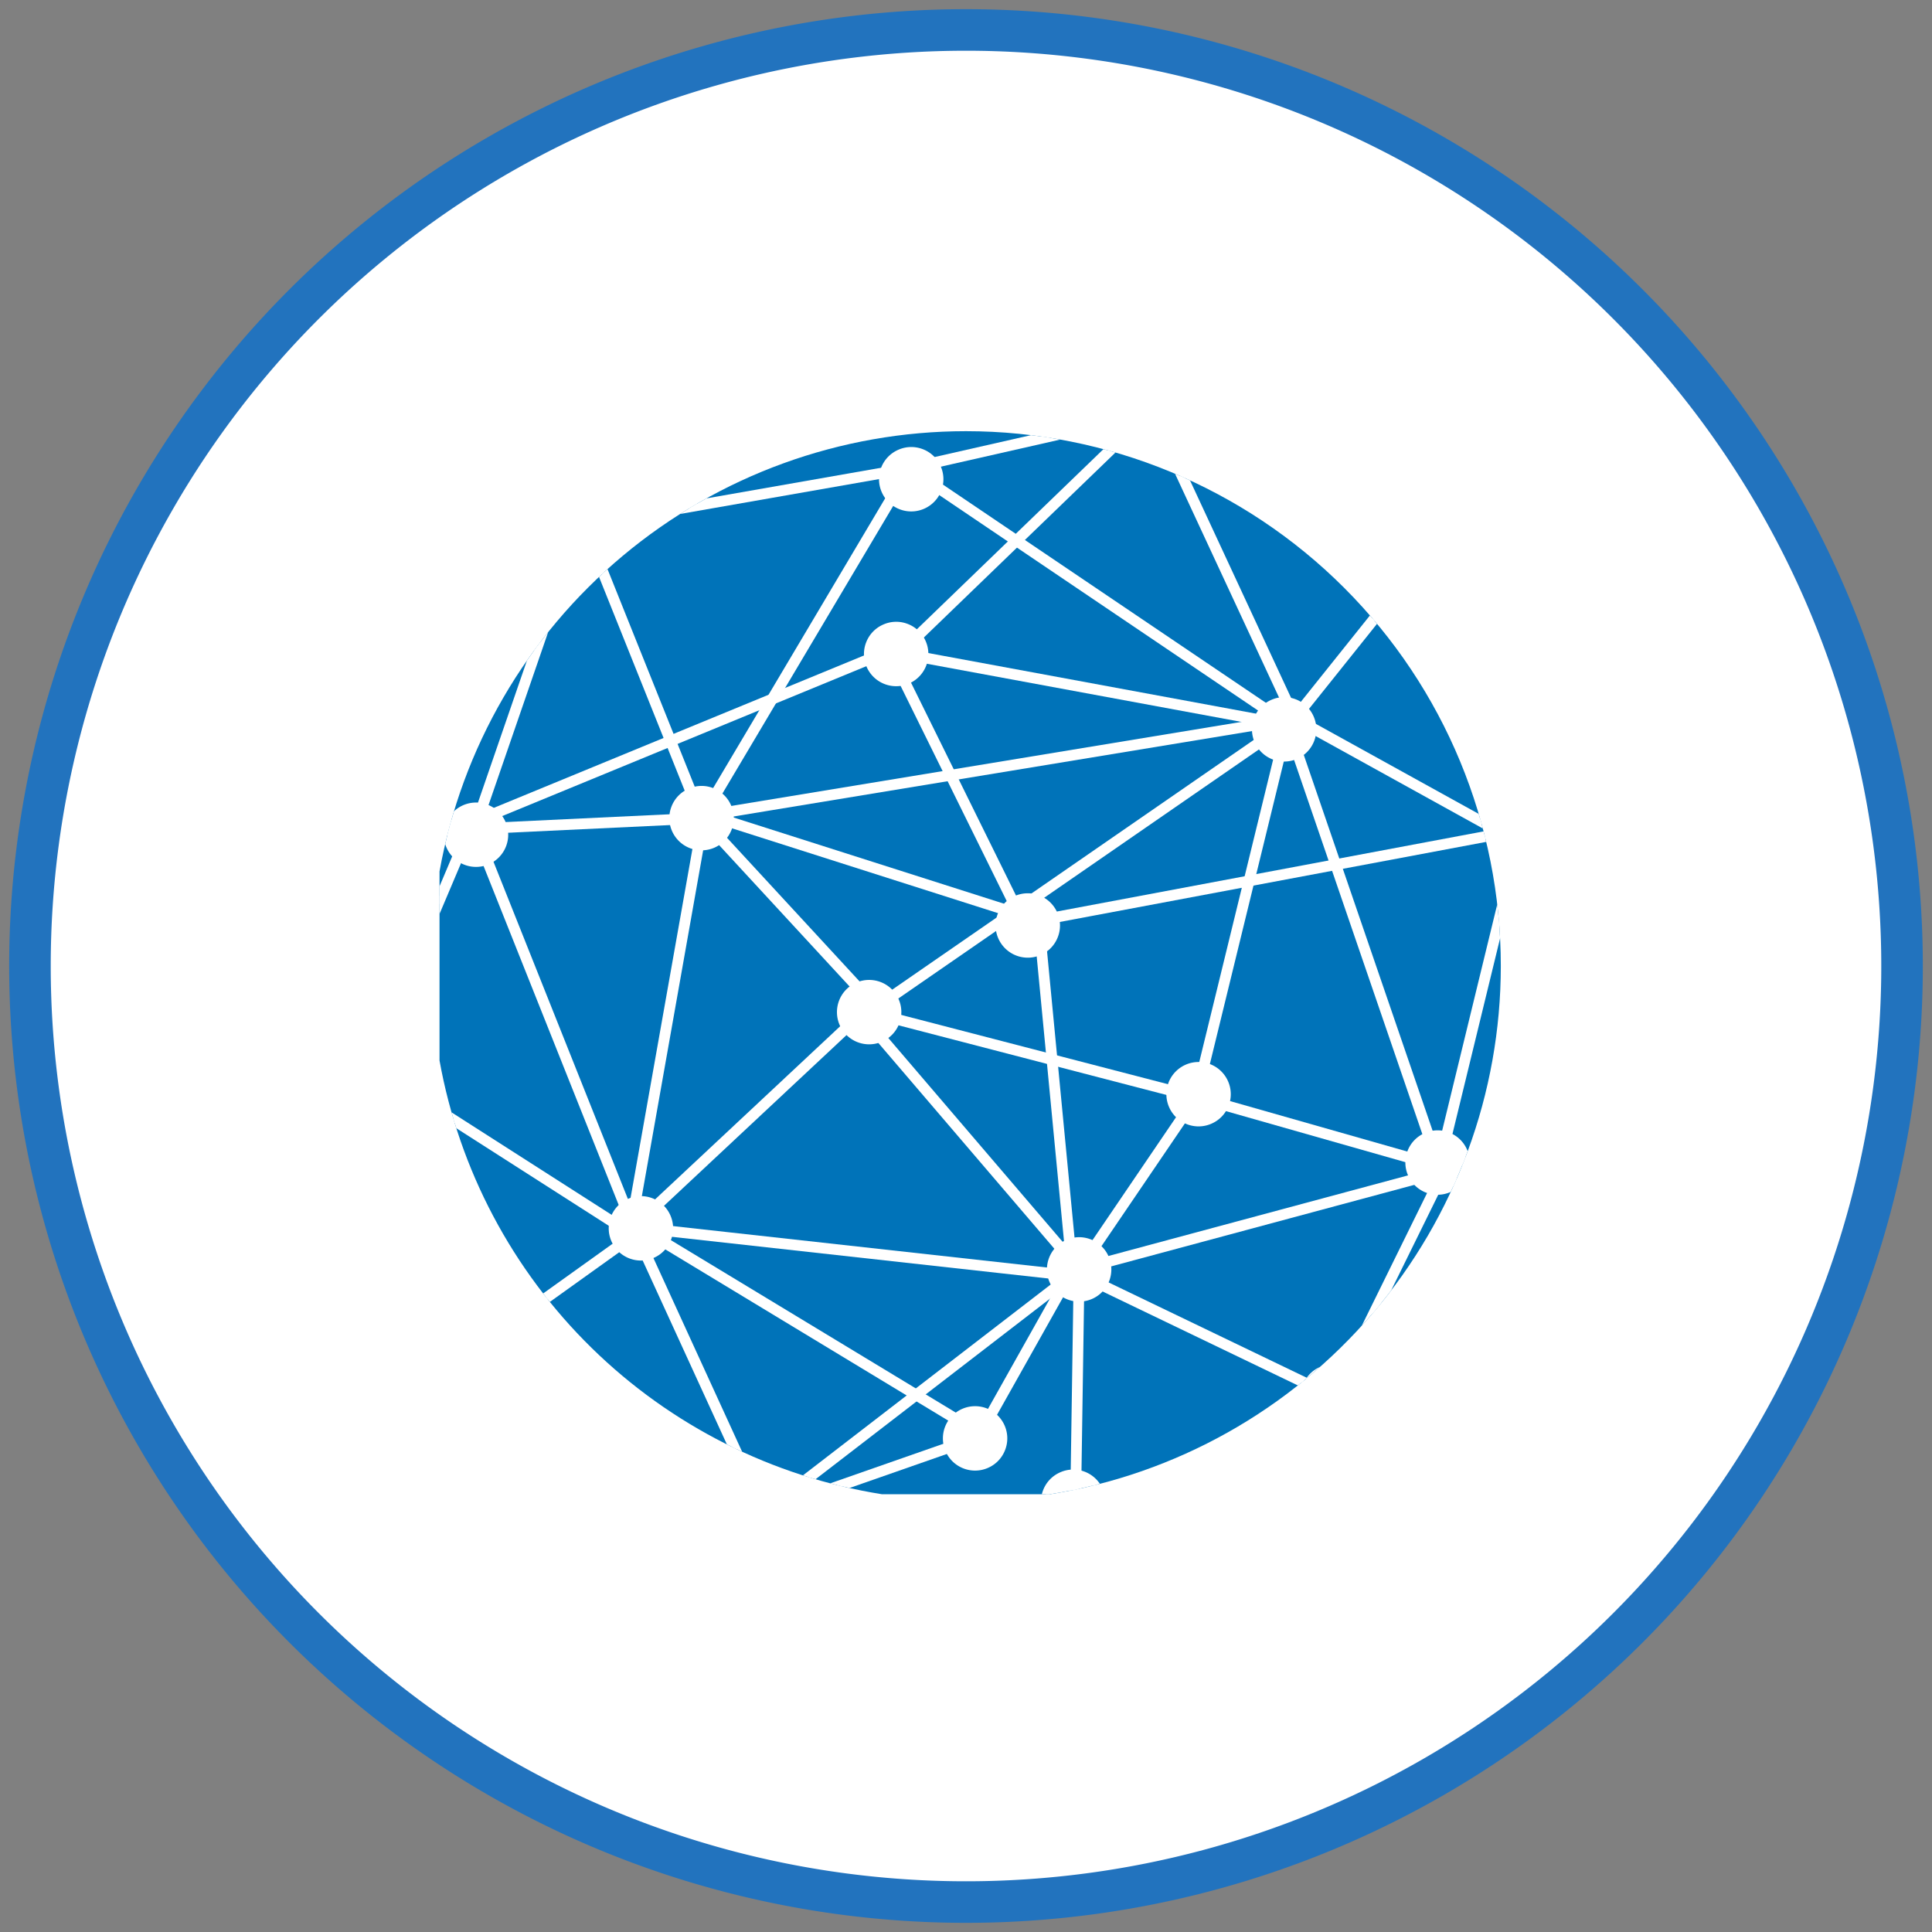 <svg xmlns="http://www.w3.org/2000/svg" xmlns:xlink="http://www.w3.org/1999/xlink" viewBox="1112.5 6869.5 186 186">
  <rect x="1112.5" y="6869.5" width="186" height="186" fill="#808080" stroke="none"/>
  <defs>
    <style>
      .cls-1, .cls-4 {
        fill: none;
      }

      .cls-2 {
        clip-path: url(#clip-path);
      }

      .cls-3 {
        fill: #fff;
      }

      .cls-4 {
        stroke: #2273be;
        stroke-width: 4px;
      }

      .cls-5 {
        clip-path: url(#clip-path-2);
      }

      .cls-6 {
        fill: #0073b9;
      }

      .cls-7 {
        fill: #353535;
      }
    </style>
    <clipPath id="clip-path">
      <path id="Path_1011" data-name="Path 1011" class="cls-1" d="M0,57H186V-129H0Z" transform="translate(0 129)"/>
    </clipPath>
    <clipPath id="clip-path-2">
      <path id="Path_1159" data-name="Path 1159" class="cls-1" d="M29.347-57.824v18.2A51.529,51.529,0,0,0,71.927,2.132H88.14a51.5,51.5,0,0,0,43.381-50.853h0A51.489,51.489,0,0,0,80.033-100.21h0A51.5,51.5,0,0,0,29.347-57.824" transform="translate(-29.347 100.21)"/>
    </clipPath>
  </defs>
  <g id="Group_1253" data-name="Group 1253" transform="translate(1112.5 6869.5)">
    <g id="Group_1104" data-name="Group 1104" class="cls-2">
      <g id="Group_1102" data-name="Group 1102" transform="translate(2.884 2.884)">
        <path id="Path_1009" data-name="Path 1009" class="cls-3" d="M27.616,55.233a90.116,90.116,0,0,0,90.116-90.116A90.116,90.116,0,0,0,27.616-125,90.116,90.116,0,0,0-62.5-34.884,90.116,90.116,0,0,0,27.616,55.233" transform="translate(62.5 125)"/>
      </g>
      <g id="Group_1103" data-name="Group 1103" transform="translate(2.884 2.884)">
        <path id="Path_1010" data-name="Path 1010" class="cls-4" d="M27.616,55.233a90.116,90.116,0,0,0,90.116-90.116A90.116,90.116,0,0,0,27.616-125,90.116,90.116,0,0,0-62.5-34.884,90.116,90.116,0,0,0,27.616,55.233Z" transform="translate(62.5 125)"/>
      </g>
    </g>
    <g id="Group_1252" data-name="Group 1252" class="cls-5" transform="translate(42.314 41.511)">
      <g id="Group_1105" data-name="Group 1105" transform="translate(-6.627 -2.755)">
        <path id="Path_1012" data-name="Path 1012" class="cls-6" d="M0,19.553l5.081-29.6,15.07-22.96h2.055L47.393-44.251l2.434.4L75.3-42.689l1.662.327L99.155-26.878,109.6-4.241,110.359-.9l1.8,27.072-.854,2.023L93.2,50.665l-1.283.9-23.9,10.56-30.066.578L12.928,44.6Z" transform="translate(0 44.251)"/>
      </g>
      <g id="Group_1106" data-name="Group 1106" transform="translate(-7.003 -3.128)">
        <path id="Path_1013" data-name="Path 1013" class="cls-7" d="M11.711,33l-.1-.072L-13.52,14.694-26.5-10.457l5.156-29.855L-6.171-63.436H-4L21.216-74.69l2.541.418,25.433,1.156,1.853.392,22.272,15.54L83.8-34.458l.779,3.417L86.4-3.827l-.937,2.189L67.279,20.894,66,21.8,41.9,32.423Zm-24.63-18.715L11.937,32.276,41.81,31.7l23.833-10.53,1.179-.839L84.868-2.052l.8-1.9-1.8-26.987-.747-3.29L72.742-56.7,50.692-72.089,49.1-72.4,23.683-73.555l-2.37-.389L-3.922-62.715h-1.86L-20.7-39.979l-5.048,29.407Z" transform="translate(26.504 74.69)"/>
      </g>
      <g id="Group_1107" data-name="Group 1107" transform="translate(18.067 36.387)">
        <path id="Path_1014" data-name="Path 1014" class="cls-3" d="M.1,12.684l-.313-.055L7.111-28.7l.313.055Z" transform="translate(0.217 28.705)"/>
      </g>
      <g id="Group_1108" data-name="Group 1108" transform="translate(17.649 35.971)">
        <path id="Path_1015" data-name="Path 1015" class="cls-3" d="M.314,12.939-.71,12.76,6.743-29.283l1.024.179Z" transform="translate(0.71 29.283)"/>
      </g>
      <g id="Group_1109" data-name="Group 1109" transform="translate(3.23 38.235)">
        <path id="Path_1016" data-name="Path 1016" class="cls-3" d="M4.773,11.748l-.3.117L-10.8-26.469l.3-.118Z" transform="translate(10.803 26.587)"/>
      </g>
      <g id="Group_1110" data-name="Group 1110" transform="translate(2.762 37.766)">
        <path id="Path_1017" data-name="Path 1017" class="cls-3" d="M4.764,12.07l-15.546-39,.965-.385L5.73,11.688Z" transform="translate(10.782 27.317)"/>
      </g>
      <g id="Group_1111" data-name="Group 1111" transform="translate(3.371 37.096)">
        <path id="Path_1018" data-name="Path 1018" class="cls-3" d="M6.7.1-15.148,1.135l-.014-.317L6.684-.22Z" transform="translate(15.162 0.22)"/>
      </g>
      <g id="Group_1112" data-name="Group 1112" transform="translate(2.994 36.719)">
        <path id="Path_1019" data-name="Path 1019" class="cls-3" d="M.015.646-.033-.392,22.532-1.463l.05,1.038Z" transform="translate(0.033 1.463)"/>
      </g>
      <g id="Group_1113" data-name="Group 1113" transform="translate(13.524 8.368)">
        <path id="Path_1020" data-name="Path 1020" class="cls-3" d="M3.631,8.834l-.3.118L-8.217-19.875l.3-.118Z" transform="translate(8.217 19.993)"/>
      </g>
      <g id="Group_1114" data-name="Group 1114" transform="translate(13.056 7.901)">
        <path id="Path_1021" data-name="Path 1021" class="cls-3" d="M3.622,9.157-8.2-20.34l.965-.384.133.335L4.586,8.769Z" transform="translate(8.198 20.724)"/>
      </g>
      <g id="Group_1115" data-name="Group 1115" transform="translate(3.228 8.376)">
        <path id="Path_1022" data-name="Path 1022" class="cls-3" d="M.092,9.184l-.3-.1L10.085-20.785l.3.1Z" transform="translate(0.208 20.785)"/>
      </g>
      <g id="Group_1116" data-name="Group 1116" transform="translate(2.769 7.917)">
        <path id="Path_1023" data-name="Path 1023" class="cls-3" d="M.3,9.465l-.982-.336L9.849-21.42l.982.34-.118.34Z" transform="translate(0.681 21.42)"/>
      </g>
      <g id="Group_1117" data-name="Group 1117" transform="translate(-6.913 38.489)">
        <path id="Path_1024" data-name="Path 1024" class="cls-3" d="M.089,6.955-.2,6.831,9.359-15.74l.293.124Z" transform="translate(0.202 15.74)"/>
      </g>
      <g id="Group_1118" data-name="Group 1118" transform="translate(-7.386 38.016)">
        <path id="Path_1025" data-name="Path 1025" class="cls-3" d="M.293,7.244l-.956-.4L9.182-16.4l.955.407Z" transform="translate(0.663 16.395)"/>
      </g>
      <g id="Group_1119" data-name="Group 1119" transform="translate(-6.853 60.989)">
        <path id="Path_1026" data-name="Path 1026" class="cls-3" d="M7.639,4.972-17.289-10.986l.17-.267L7.809,4.7Z" transform="translate(17.289 11.253)"/>
      </g>
      <g id="Group_1120" data-name="Group 1120" transform="translate(-7.349 60.49)">
        <path id="Path_1027" data-name="Path 1027" class="cls-3" d="M7.825,5.278l-.3-.195L-17.71-11.07l.557-.875L8.382,4.4Z" transform="translate(17.71 11.945)"/>
      </g>
      <g id="Group_1121" data-name="Group 1121" transform="translate(-6.908 61.049)">
        <path id="Path_1028" data-name="Path 1028" class="cls-3" d="M4.033,7.737l-13.161-25.1.281-.147,13.16,25.1Z" transform="translate(9.128 17.509)"/>
      </g>
      <g id="Group_1122" data-name="Group 1122" transform="translate(-7.395 60.56)">
        <path id="Path_1029" data-name="Path 1029" class="cls-3" d="M4.136,8.036-9.361-17.7l.92-.483.167.32L5.053,7.547Z" transform="translate(9.361 18.187)"/>
      </g>
      <g id="Group_1123" data-name="Group 1123" transform="translate(6.301 77.62)">
        <path id="Path_1030" data-name="Path 1030" class="cls-3" d="M.056,2.675l-.183-.258L11.7-6.054l.183.257Z" transform="translate(0.127 6.054)"/>
      </g>
      <g id="Group_1124" data-name="Group 1124" transform="translate(5.799 77.115)">
        <path id="Path_1031" data-name="Path 1031" class="cls-3" d="M.184,2.984l-.6-.848L12-6.754l.6.846Z" transform="translate(0.416 6.754)"/>
      </g>
      <g id="Group_1125" data-name="Group 1125" transform="translate(18.514 76.561)">
        <path id="Path_1032" data-name="Path 1032" class="cls-3" d="M3.852,8.452-8.718-18.995l.29-.134L4.141,8.32Z" transform="translate(8.718 19.129)"/>
      </g>
      <g id="Group_1126" data-name="Group 1126" transform="translate(18.036 76.085)">
        <path id="Path_1033" data-name="Path 1033" class="cls-3" d="M3.944,8.745l-.151-.329L-8.927-19.359l.946-.433.15.327L4.887,8.308Z" transform="translate(8.927 19.792)"/>
      </g>
      <g id="Group_1127" data-name="Group 1127" transform="translate(6.3 86.091)">
        <path id="Path_1034" data-name="Path 1034" class="cls-3" d="M7.611,5.551-17.225-12.3l.186-.258L7.8,5.293Z" transform="translate(17.225 12.563)"/>
      </g>
      <g id="Group_1128" data-name="Group 1128" transform="translate(5.798 85.588)">
        <path id="Path_1035" data-name="Path 1035" class="cls-3" d="M7.79,5.86-17.63-12.416l.606-.845.293.211L8.4,5.017Z" transform="translate(17.63 13.261)"/>
      </g>
      <g id="Group_1129" data-name="Group 1129" transform="translate(61.075 80.698)">
        <path id="Path_1036" data-name="Path 1036" class="cls-3" d="M.1,7.026l-.316,0L.127-15.9l.316,0Z" transform="translate(0.219 15.9)"/>
      </g>
      <g id="Group_1130" data-name="Group 1130" transform="translate(60.709 80.333)">
        <path id="Path_1037" data-name="Path 1037" class="cls-3" d="M.318,7.249-.719,7.236l.356-23.642,1.037.013Z" transform="translate(0.719 16.406)"/>
      </g>
      <g id="Group_1131" data-name="Group 1131" transform="translate(31.132 80.575)">
        <path id="Path_1038" data-name="Path 1038" class="cls-3" d="M.059,7.24l-.193-.251L30.214-16.386l.195.249Z" transform="translate(0.134 16.386)"/>
      </g>
      <g id="Group_1132" data-name="Group 1132" transform="translate(30.627 80.071)">
        <path id="Path_1039" data-name="Path 1039" class="cls-3" d="M.194,7.55l-.633-.822L30.477-17.086l.64.816-.288.223Z" transform="translate(0.439 17.086)"/>
      </g>
      <g id="Group_1133" data-name="Group 1133" transform="translate(18.643 76.471)">
        <path id="Path_1040" data-name="Path 1040" class="cls-3" d="M13.549,1.6-30.663-3.3l.033-.316,44.213,4.9Z" transform="translate(30.663 3.614)"/>
      </g>
      <g id="Group_1134" data-name="Group 1134" transform="translate(18.245 76.072)">
        <path id="Path_1041" data-name="Path 1041" class="cls-3" d="M13.768,1.841l-.359-.04L-31.16-3.135l.11-1.032.359.04L13.879.809Z" transform="translate(31.16 4.167)"/>
      </g>
      <g id="Group_1135" data-name="Group 1135" transform="translate(18.549 54.971)">
        <path id="Path_1042" data-name="Path 1042" class="cls-3" d="M.067,6.673-.152,6.44,22.876-15.1l.216.232Z" transform="translate(0.152 15.101)"/>
      </g>
      <g id="Group_1136" data-name="Group 1136" transform="translate(18.039 54.461)">
        <path id="Path_1043" data-name="Path 1043" class="cls-3" d="M.218,6.984l-.712-.757L23.062-15.807l.708.76-.262.247Z" transform="translate(0.494 15.807)"/>
      </g>
      <g id="Group_1137" data-name="Group 1137" transform="translate(25.107 37.147)">
        <path id="Path_1044" data-name="Path 1044" class="cls-3" d="M5.045,5.531-11.417-12.3l.234-.215L5.278,5.314Z" transform="translate(11.417 12.517)"/>
      </g>
      <g id="Group_1138" data-name="Group 1138" transform="translate(24.6 36.636)">
        <path id="Path_1045" data-name="Path 1045" class="cls-3" d="M5.194,5.844-11.755-12.518l.761-.707L5.957,5.139Z" transform="translate(11.755 13.225)"/>
      </g>
      <g id="Group_1139" data-name="Group 1139" transform="translate(25.088 3.493)">
        <path id="Path_1046" data-name="Path 1046" class="cls-3" d="M.084,10.371l-.273-.161,20-33.68.273.161Z" transform="translate(0.189 23.471)"/>
      </g>
      <g id="Group_1140" data-name="Group 1140" transform="translate(24.594 2.999)">
        <path id="Path_1047" data-name="Path 1047" class="cls-3" d="M.274,10.673l-.894-.526,20.365-34.3.894.531-.185.31Z" transform="translate(0.62 24.155)"/>
      </g>
      <g id="Group_1141" data-name="Group 1141" transform="translate(45.134 3.443)">
        <path id="Path_1048" data-name="Path 1048" class="cls-3" d="M11.157,7.62l-36.407-24.6.176-.262,36.408,24.6Z" transform="translate(25.25 17.245)"/>
      </g>
      <g id="Group_1142" data-name="Group 1142" transform="translate(44.632 2.945)">
        <path id="Path_1049" data-name="Path 1049" class="cls-3" d="M11.341,7.927-25.666-17.081l.581-.858,37,25Z" transform="translate(25.666 17.939)"/>
      </g>
      <g id="Group_1143" data-name="Group 1143" transform="translate(41.269 27.508)">
        <path id="Path_1050" data-name="Path 1050" class="cls-3" d="M.055,8.75l-.18-.261L40.838-19.8l.179.261Z" transform="translate(0.125 19.802)"/>
      </g>
      <g id="Group_1144" data-name="Group 1144" transform="translate(40.767 27.007)">
        <path id="Path_1051" data-name="Path 1051" class="cls-3" d="M.181,9.057-.41,8.2l.3-.2L41.146-20.5l.591.854Z" transform="translate(0.41 20.497)"/>
      </g>
      <g id="Group_1145" data-name="Group 1145" transform="translate(40.826 56.471)">
        <path id="Path_1052" data-name="Path 1052" class="cls-3" d="M6.323,7.457-14.309-16.67l.242-.206L6.565,7.249Z" transform="translate(14.309 16.876)"/>
      </g>
      <g id="Group_1146" data-name="Group 1146" transform="translate(40.318 55.962)">
        <path id="Path_1053" data-name="Path 1053" class="cls-3" d="M6.466,7.768-14.634-16.9l.79-.676L7.256,7.092Z" transform="translate(14.634 17.581)"/>
      </g>
      <g id="Group_1147" data-name="Group 1147" transform="translate(61.446 64.021)">
        <path id="Path_1054" data-name="Path 1054" class="cls-3" d="M.081,5.139-.183,4.96,11.089-11.63l.264.18Z" transform="translate(0.183 11.63)"/>
      </g>
      <g id="Group_1148" data-name="Group 1148" transform="translate(60.947 63.521)">
        <path id="Path_1055" data-name="Path 1055" class="cls-3" d="M.263,5.445-.6,4.862,11.08-12.324l.861.584Z" transform="translate(0.596 12.324)"/>
      </g>
      <g id="Group_1149" data-name="Group 1149" transform="translate(41.319 55.776)">
        <path id="Path_1056" data-name="Path 1056" class="cls-3" d="M9.651,2.6-21.841-5.581l.079-.306L9.73,2.3Z" transform="translate(21.841 5.887)"/>
      </g>
      <g id="Group_1150" data-name="Group 1150" transform="translate(40.878 55.337)">
        <path id="Path_1057" data-name="Path 1057" class="cls-3" d="M9.865,2.87l-.349-.089L-22.326-5.494l.264-1L10.126,1.868Z" transform="translate(22.326 6.496)"/>
      </g>
      <g id="Group_1151" data-name="Group 1151" transform="translate(72.697 28.14)">
        <path id="Path_1058" data-name="Path 1058" class="cls-3" d="M.095,11.035l-.309-.075L8.564-24.974l.31.075Z" transform="translate(0.214 24.974)"/>
      </g>
      <g id="Group_1152" data-name="Group 1152" transform="translate(72.26 27.705)">
        <path id="Path_1059" data-name="Path 1059" class="cls-3" d="M.31,11.3-.7,11.058l8.95-36.635,1.011.244Z" transform="translate(0.701 25.577)"/>
      </g>
      <g id="Group_1153" data-name="Group 1153" transform="translate(81.479 28.127)">
        <path id="Path_1060" data-name="Path 1060" class="cls-3" d="M4.566,13.05l-.3.1-14.6-42.584.3-.1Z" transform="translate(10.334 29.534)"/>
      </g>
      <g id="Group_1154" data-name="Group 1154" transform="translate(81.021 27.669)">
        <path id="Path_1061" data-name="Path 1061" class="cls-3" d="M4.545,13.362l-.117-.34L-10.287-29.905l.985-.335.117.34L5.53,13.027Z" transform="translate(10.287 30.24)"/>
      </g>
      <g id="Group_1155" data-name="Group 1155" transform="translate(72.807 63.958)">
        <path id="Path_1062" data-name="Path 1062" class="cls-3" d="M7.164,2.132l-23.378-6.65.088-.307L7.252,1.826Z" transform="translate(16.214 4.825)"/>
      </g>
      <g id="Group_1156" data-name="Group 1156" transform="translate(72.362 63.514)">
        <path id="Path_1063" data-name="Path 1063" class="cls-3" d="M7.376,2.4l-24.07-6.847.283-1L7.662,1.406Z" transform="translate(16.694 5.441)"/>
      </g>
      <g id="Group_1157" data-name="Group 1157" transform="translate(61.536 71.104)">
        <path id="Path_1064" data-name="Path 1064" class="cls-3" d="M10.783.095l-35.1,9.441-.084-.307L10.7-.214Z" transform="translate(24.404 0.214)"/>
      </g>
      <g id="Group_1158" data-name="Group 1158" transform="translate(61.094 70.664)">
        <path id="Path_1065" data-name="Path 1065" class="cls-3" d="M.084,3.258l-.273-1,35.8-9.63.275,1Z" transform="translate(0.189 7.373)"/>
      </g>
      <g id="Group_1159" data-name="Group 1159" transform="translate(85.878 71.189)">
        <path id="Path_1066" data-name="Path 1066" class="cls-3" d="M.087,6.681-.2,6.542,10.463-15.121l.284.14Z" transform="translate(0.198 15.121)"/>
      </g>
      <g id="Group_1160" data-name="Group 1160" transform="translate(85.395 70.705)">
        <path id="Path_1067" data-name="Path 1067" class="cls-3" d="M.285,6.978l-.931-.46,10.98-22.31.93.46Z" transform="translate(0.646 15.792)"/>
      </g>
      <g id="Group_1161" data-name="Group 1161" transform="translate(61.171 92.776)">
        <path id="Path_1068" data-name="Path 1068" class="cls-3" d="M7.634.089l-24.788,10.7-.124-.291L7.508-.2Z" transform="translate(17.278 0.202)"/>
      </g>
      <g id="Group_1162" data-name="Group 1162" transform="translate(60.698 92.303)">
        <path id="Path_1069" data-name="Path 1069" class="cls-3" d="M.125,3.659-.283,2.7,25.163-8.28l.415.95Z" transform="translate(0.283 8.28)"/>
      </g>
      <g id="Group_1163" data-name="Group 1163" transform="translate(61.767 81.14)">
        <path id="Path_1070" data-name="Path 1070" class="cls-3" d="M7.411,3.654-16.773-7.985l.137-.285L7.548,3.369Z" transform="translate(16.773 8.27)"/>
      </g>
      <g id="Group_1164" data-name="Group 1164" transform="translate(61.284 80.66)">
        <path id="Path_1071" data-name="Path 1071" class="cls-3" d="M7.611,3.949-17.226-8l.453-.933.324.156L8.058,3.013Z" transform="translate(17.226 8.937)"/>
      </g>
      <g id="Group_1165" data-name="Group 1165" transform="translate(96.075 39.492)">
        <path id="Path_1072" data-name="Path 1072" class="cls-3" d="M.095,9.594l-.309-.075,7.6-31.232.309.075Z" transform="translate(0.214 21.713)"/>
      </g>
      <g id="Group_1166" data-name="Group 1166" transform="translate(95.638 39.057)">
        <path id="Path_1073" data-name="Path 1073" class="cls-3" d="M.31,9.861-.7,9.617,7.071-22.316l1.011.244Z" transform="translate(0.701 22.316)"/>
      </g>
      <g id="Group_1167" data-name="Group 1167" transform="translate(82.245 27.501)">
        <path id="Path_1074" data-name="Path 1074" class="cls-3" d="M6.591,3.729-14.916-8.162l.153-.277L6.745,3.452Z" transform="translate(14.916 8.439)"/>
      </g>
      <g id="Group_1168" data-name="Group 1168" transform="translate(81.755 27.011)">
        <path id="Path_1075" data-name="Path 1075" class="cls-3" d="M6.784,4.028-15.353-8.209l.5-.908L7.29,3.123Z" transform="translate(15.353 9.117)"/>
      </g>
      <g id="Group_1169" data-name="Group 1169" transform="translate(82.198 14.618)">
        <path id="Path_1076" data-name="Path 1076" class="cls-3" d="M.076,4.02l-.248-.2L10.159-9.1l.248.2Z" transform="translate(0.172 9.099)"/>
      </g>
      <g id="Group_1170" data-name="Group 1170" transform="translate(81.692 14.111)">
        <path id="Path_1077" data-name="Path 1077" class="cls-3" d="M.248,4.331l-.809-.649L10.221-9.8l.809.649Z" transform="translate(0.561 9.802)"/>
      </g>
      <g id="Group_1171" data-name="Group 1171" transform="translate(92.508 14.652)">
        <path id="Path_1078" data-name="Path 1078" class="cls-3" d="M3.425,7.644-7.751-17.168l.288-.131L3.713,7.514Z" transform="translate(7.751 17.299)"/>
      </g>
      <g id="Group_1172" data-name="Group 1172" transform="translate(92.032 14.175)">
        <path id="Path_1079" data-name="Path 1079" class="cls-3" d="M3.516,7.936-7.957-17.533l.946-.428L4.462,7.508Z" transform="translate(7.957 17.961)"/>
      </g>
      <g id="Group_1173" data-name="Group 1173" transform="translate(68.523 -1.993)">
        <path id="Path_1080" data-name="Path 1080" class="cls-3" d="M7.367,5.161-16.673-11.42l.18-.261L7.547,4.9Z" transform="translate(16.673 11.681)"/>
      </g>
      <g id="Group_1174" data-name="Group 1174" transform="translate(68.021 -2.495)">
        <path id="Path_1081" data-name="Path 1081" class="cls-3" d="M7.549,5.469l-.3-.2L-17.085-11.521l.59-.856.3.2L8.139,4.612Z" transform="translate(17.085 12.377)"/>
      </g>
      <g id="Group_1175" data-name="Group 1175" transform="translate(68.469 -1.93)">
        <path id="Path_1082" data-name="Path 1082" class="cls-3" d="M4.2,9.082l-13.709-29.5.287-.134L4.488,8.949Z" transform="translate(9.508 20.553)"/>
      </g>
      <g id="Group_1176" data-name="Group 1176" transform="translate(67.991 -2.411)">
        <path id="Path_1083" data-name="Path 1083" class="cls-3" d="M4.294,9.375-9.718-20.775l.94-.443L5.237,8.941Z" transform="translate(9.718 21.218)"/>
      </g>
      <g id="Group_1177" data-name="Group 1177" transform="translate(45.186 -1.76)">
        <path id="Path_1084" data-name="Path 1084" class="cls-3" d="M7.011.095-15.8,5.274l-.071-.309L6.941-.214Z" transform="translate(15.868 0.214)"/>
      </g>
      <g id="Group_1178" data-name="Group 1178" transform="translate(44.753 -2.19)">
        <path id="Path_1085" data-name="Path 1085" class="cls-3" d="M.072,1.946-.162.935,23.35-4.4l.231,1.011Z" transform="translate(0.162 4.404)"/>
      </g>
      <g id="Group_1179" data-name="Group 1179" transform="translate(13.708 3.418)">
        <path id="Path_1086" data-name="Path 1086" class="cls-3" d="M9.666.1-21.82,5.619l-.055-.313L9.611-.218Z" transform="translate(21.875 0.218)"/>
      </g>
      <g id="Group_1180" data-name="Group 1180" transform="translate(13.289 2.999)">
        <path id="Path_1087" data-name="Path 1087" class="cls-3" d="M.056,2.044-.126,1.022.23.96,32.072-4.627,32.25-3.6Z" transform="translate(0.126 4.627)"/>
      </g>
      <g id="Group_1181" data-name="Group 1181" transform="translate(13.673 -2.755)">
        <path id="Path_1088" data-name="Path 1088" class="cls-3" d="M8.495.089-19.1,11.8l-.124-.291L8.371-.2Z" transform="translate(19.225 0.202)"/>
      </g>
      <g id="Group_1182" data-name="Group 1182" transform="translate(13.2 -3.229)">
        <path id="Path_1089" data-name="Path 1089" class="cls-3" d="M.124,3.967-.281,3.01,27.979-8.979l.405.957Z" transform="translate(0.281 8.979)"/>
      </g>
      <g id="Group_1183" data-name="Group 1183" transform="translate(-0.917 8.339)">
        <path id="Path_1090" data-name="Path 1090" class="cls-3" d="M.081,6.637l-.264-.177L14.275-15.02l.264.177Z" transform="translate(0.183 15.02)"/>
      </g>
      <g id="Group_1184" data-name="Group 1184" transform="translate(-1.417 7.84)">
        <path id="Path_1091" data-name="Path 1091" class="cls-3" d="M.264,6.943-.6,6.365l14.86-22.078.864.577Z" transform="translate(0.598 15.713)"/>
      </g>
      <g id="Group_1185" data-name="Group 1185" transform="translate(24.918 36.52)">
        <path id="Path_1092" data-name="Path 1092" class="cls-3" d="M10.025,3.29-22.689-7.142l.1-.3L10.122,2.987Z" transform="translate(22.689 7.445)"/>
      </g>
      <g id="Group_1186" data-name="Group 1186" transform="translate(24.465 36.066)">
        <path id="Path_1093" data-name="Path 1093" class="cls-3" d="M10.236,3.568l-33.4-10.652.317-.989.343.11L10.553,2.577Z" transform="translate(23.165 8.074)"/>
      </g>
      <g id="Group_1187" data-name="Group 1187" transform="translate(57.523 47.087)">
        <path id="Path_1094" data-name="Path 1094" class="cls-3" d="M1.087,10.315l-.317.032-3.228-33.66.317-.032Z" transform="translate(2.459 23.345)"/>
      </g>
      <g id="Group_1188" data-name="Group 1188" transform="translate(57.13 46.693)">
        <path id="Path_1095" data-name="Path 1095" class="cls-3" d="M1.011,10.567l-.035-.362L-2.287-23.814l1.034-.1,3.3,34.377Z" transform="translate(2.287 23.915)"/>
      </g>
      <g id="Group_1189" data-name="Group 1189" transform="translate(19.309 76.61)">
        <path id="Path_1096" data-name="Path 1096" class="cls-3" d="M10.01,6.142-22.655-13.629l.166-.271L10.176,5.871Z" transform="translate(22.655 13.9)"/>
      </g>
      <g id="Group_1190" data-name="Group 1190" transform="translate(18.813 76.116)">
        <path id="Path_1097" data-name="Path 1097" class="cls-3" d="M10.2,6.445-23.083-13.7l.542-.885.307.186L10.74,5.559Z" transform="translate(23.083 14.585)"/>
      </g>
      <g id="Group_1191" data-name="Group 1191" transform="translate(51.919 80.685)">
        <path id="Path_1098" data-name="Path 1098" class="cls-3" d="M.085,4.875l-.277-.154L8.661-11.033l.275.156Z" transform="translate(0.192 11.033)"/>
      </g>
      <g id="Group_1192" data-name="Group 1192" transform="translate(51.428 80.196)">
        <path id="Path_1099" data-name="Path 1099" class="cls-3" d="M.277,5.175l-.905-.508,9.2-16.38.907.508Z" transform="translate(0.628 11.712)"/>
      </g>
      <g id="Group_1193" data-name="Group 1193" transform="translate(31.176 96.817)">
        <path id="Path_1100" data-name="Path 1100" class="cls-3" d="M6.263.092-14.069,7.2l-.105-.3L6.158-.208Z" transform="translate(14.174 0.208)"/>
      </g>
      <g id="Group_1194" data-name="Group 1194" transform="translate(30.717 96.359)">
        <path id="Path_1101" data-name="Path 1101" class="cls-3" d="M.105,2.552l-.343-.98L20.773-5.775l.345.979Z" transform="translate(0.238 5.775)"/>
      </g>
      <g id="Group_1195" data-name="Group 1195" transform="translate(3.644 21.035)">
        <path id="Path_1102" data-name="Path 1102" class="cls-3" d="M12.149.09-27.375,16.362l-.121-.294L12.028-.2Z" transform="translate(27.496 0.204)"/>
      </g>
      <g id="Group_1196" data-name="Group 1196" transform="translate(3.172 20.564)">
        <path id="Path_1103" data-name="Path 1103" class="cls-3" d="M.122,5.365l-.4-.959L.06,4.267,39.917-12.141l.4.96-.333.138Z" transform="translate(0.275 12.141)"/>
      </g>
      <g id="Group_1197" data-name="Group 1197" transform="translate(43.2 21.025)">
        <path id="Path_1104" data-name="Path 1104" class="cls-3" d="M12.171,2.346-27.545-5l.058-.313L12.229,2.035Z" transform="translate(27.545 5.31)"/>
      </g>
      <g id="Group_1198" data-name="Group 1198" transform="translate(42.78 20.605)">
        <path id="Path_1105" data-name="Path 1105" class="cls-3" d="M12.388,2.6l-.355-.065L-28.036-4.872l.186-1.021.356.065L12.577,1.583Z" transform="translate(28.036 5.893)"/>
      </g>
      <g id="Group_1199" data-name="Group 1199" transform="translate(85.898 68.797)">
        <path id="Path_1106" data-name="Path 1106" class="cls-3" d="M.075,7.423l-.245-.2L19.344-16.8l.245.2Z" transform="translate(0.17 16.8)"/>
      </g>
      <g id="Group_1200" data-name="Group 1200" transform="translate(85.39 68.29)">
        <path id="Path_1107" data-name="Path 1107" class="cls-3" d="M.247,7.734l-.8-.655L-.33,6.8,19.412-17.5l.8.659-.226.278Z" transform="translate(0.558 17.504)"/>
      </g>
      <g id="Group_1201" data-name="Group 1201" transform="translate(-3.929 27.206)">
        <path id="Path_1108" data-name="Path 1108" class="cls-3" d="M1.608.5a2.739,2.739,0,0,1-1.4,3.612,2.737,2.737,0,0,1-3.61-1.4A2.739,2.739,0,0,1-2-.9,2.74,2.74,0,0,1,1.608.5" transform="translate(3.638 1.134)"/>
      </g>
      <g id="Group_1202" data-name="Group 1202" transform="translate(-4.288 26.844)">
        <path id="Path_1109" data-name="Path 1109" class="cls-3" d="M.95,1.9A3.119,3.119,0,0,1-.172,1.691,3.087,3.087,0,0,1-1.886.05,3.1,3.1,0,0,1-.3-4.036,3.069,3.069,0,0,1,2.07-4.091,3.08,3.08,0,0,1,3.785-2.452,3.1,3.1,0,0,1,2.2,1.635,3.083,3.083,0,0,1,.95,1.9m0-5.483a2.374,2.374,0,0,0-.959.2A2.384,2.384,0,0,0-1.227-.24,2.362,2.362,0,0,0,.089,1.017,2.357,2.357,0,0,0,1.909.976,2.381,2.381,0,0,0,3.126-2.16h0A2.353,2.353,0,0,0,1.809-3.418a2.346,2.346,0,0,0-.861-.164" transform="translate(2.15 4.303)"/>
      </g>
      <g id="Group_1203" data-name="Group 1203" transform="translate(0.774 36.111)">
        <path id="Path_1110" data-name="Path 1110" class="cls-3" d="M1.608.5a2.739,2.739,0,0,1-1.4,3.612,2.739,2.739,0,0,1-3.612-1.4A2.739,2.739,0,0,1-2-.9,2.739,2.739,0,0,1,1.608.5" transform="translate(3.639 1.133)"/>
      </g>
      <g id="Group_1204" data-name="Group 1204" transform="translate(0.414 35.75)">
        <path id="Path_1111" data-name="Path 1111" class="cls-3" d="M.951,1.9A3.1,3.1,0,0,1-1.889.051,3.1,3.1,0,0,1-.3-4.035,3.1,3.1,0,0,1,3.782-2.45,3.1,3.1,0,0,1,2.2,1.636,3.081,3.081,0,0,1,.951,1.9M.943-3.578a2.363,2.363,0,0,0-.956.2A2.383,2.383,0,0,0-1.23-.239,2.387,2.387,0,0,0,1.907.977,2.381,2.381,0,0,0,3.123-2.159,2.382,2.382,0,0,0,.943-3.578" transform="translate(2.153 4.299)"/>
      </g>
      <g id="Group_1205" data-name="Group 1205" transform="translate(10.932 5.688)">
        <path id="Path_1112" data-name="Path 1112" class="cls-3" d="M1.608.5a2.737,2.737,0,0,1-1.4,3.61A2.738,2.738,0,0,1-3.4,2.711,2.739,2.739,0,0,1-2-.9,2.738,2.738,0,0,1,1.608.5" transform="translate(3.638 1.134)"/>
      </g>
      <g id="Group_1206" data-name="Group 1206" transform="translate(10.571 5.326)">
        <path id="Path_1113" data-name="Path 1113" class="cls-3" d="M.95,1.9A3.131,3.131,0,0,1-.171,1.69,3.085,3.085,0,0,1-1.886.051a3.076,3.076,0,0,1-.053-2.372A3.071,3.071,0,0,1-.3-4.035a3.066,3.066,0,0,1,2.37-.055A3.08,3.08,0,0,1,3.785-2.451,3.078,3.078,0,0,1,3.84-.08,3.076,3.076,0,0,1,2.2,1.634,3.083,3.083,0,0,1,.95,1.9m0-5.481a2.379,2.379,0,0,0-.96.2A2.362,2.362,0,0,0-1.267-2.06a2.373,2.373,0,0,0,.04,1.821A2.364,2.364,0,0,0,.09,1.017,2.363,2.363,0,0,0,1.909.975,2.365,2.365,0,0,0,3.168-.341a2.359,2.359,0,0,0-.042-1.818A2.359,2.359,0,0,0,1.811-3.417,2.356,2.356,0,0,0,.95-3.58" transform="translate(2.151 4.302)"/>
      </g>
      <g id="Group_1207" data-name="Group 1207" transform="translate(22.484 34.515)">
        <path id="Path_1114" data-name="Path 1114" class="cls-3" d="M1.608.5a2.739,2.739,0,0,1-1.4,3.612,2.742,2.742,0,0,1-3.613-1.4A2.74,2.74,0,0,1-2-.9,2.74,2.74,0,0,1,1.608.5" transform="translate(3.639 1.134)"/>
      </g>
      <g id="Group_1208" data-name="Group 1208" transform="translate(22.123 34.152)">
        <path id="Path_1115" data-name="Path 1115" class="cls-3" d="M.952,1.9A3.105,3.105,0,0,1-1.89.052,3.076,3.076,0,0,1-1.943-2.32,3.076,3.076,0,0,1-.3-4.034a3.063,3.063,0,0,1,2.372-.055A3.085,3.085,0,0,1,3.783-2.45,3.1,3.1,0,0,1,2.2,1.637,3.081,3.081,0,0,1,.952,1.9M.946-3.579a2.372,2.372,0,0,0-.959.2A2.364,2.364,0,0,0-1.271-2.059a2.373,2.373,0,0,0,.04,1.821A2.384,2.384,0,0,0,1.908.978,2.382,2.382,0,0,0,3.124-2.158,2.369,2.369,0,0,0,1.807-3.417a2.379,2.379,0,0,0-.861-.161" transform="translate(2.155 4.301)"/>
      </g>
      <g id="Group_1209" data-name="Group 1209" transform="translate(16.652 74.005)">
        <path id="Path_1116" data-name="Path 1116" class="cls-3" d="M1.608.5a2.739,2.739,0,0,1-1.4,3.612,2.736,2.736,0,0,1-3.61-1.4A2.737,2.737,0,0,1-2-.9,2.738,2.738,0,0,1,1.608.5" transform="translate(3.638 1.133)"/>
      </g>
      <g id="Group_1210" data-name="Group 1210" transform="translate(16.29 73.643)">
        <path id="Path_1117" data-name="Path 1117" class="cls-3" d="M.951,1.9A3.119,3.119,0,0,1-.171,1.691,3.083,3.083,0,0,1-1.886.05,3.082,3.082,0,0,1-1.94-2.322,3.076,3.076,0,0,1-.3-4.036a3.069,3.069,0,0,1,2.372-.055A3.08,3.08,0,0,1,3.785-2.452,3.1,3.1,0,0,1,2.2,1.635,3.083,3.083,0,0,1,.951,1.9m0-5.483a2.375,2.375,0,0,0-.96.2A2.378,2.378,0,0,0-1.269-2.061,2.373,2.373,0,0,0-1.227-.24,2.362,2.362,0,0,0,.09,1.017,2.357,2.357,0,0,0,1.909.976,2.381,2.381,0,0,0,3.126-2.16,2.357,2.357,0,0,0,1.81-3.418a2.344,2.344,0,0,0-.859-.164" transform="translate(2.151 4.303)"/>
      </g>
      <g id="Group_1211" data-name="Group 1211" transform="translate(48.82 94.227)">
        <path id="Path_1118" data-name="Path 1118" class="cls-3" d="M1.608.5a2.74,2.74,0,0,1-1.4,3.612,2.74,2.74,0,0,1-3.612-1.4A2.74,2.74,0,0,1-2-.9,2.74,2.74,0,0,1,1.608.5" transform="translate(3.639 1.134)"/>
      </g>
      <g id="Group_1212" data-name="Group 1212" transform="translate(48.461 93.867)">
        <path id="Path_1119" data-name="Path 1119" class="cls-3" d="M.95,1.9A3.125,3.125,0,0,1-.172,1.69,3.083,3.083,0,0,1-1.886.049,3.1,3.1,0,0,1-.3-4.037,3.1,3.1,0,0,1,3.786-2.453,3.076,3.076,0,0,1,3.839-.081,3.071,3.071,0,0,1,2.2,1.634,3.083,3.083,0,0,1,.95,1.9m0-5.481a2.375,2.375,0,0,0-.957.2A2.385,2.385,0,0,0-1.227-.241,2.369,2.369,0,0,0,.089,1.018,2.386,2.386,0,0,0,1.91.975,2.357,2.357,0,0,0,3.167-.342a2.369,2.369,0,0,0-.04-1.82A2.382,2.382,0,0,0,.947-3.58" transform="translate(2.15 4.301)"/>
      </g>
      <g id="Group_1213" data-name="Group 1213" transform="translate(58.839 77.96)">
        <path id="Path_1120" data-name="Path 1120" class="cls-3" d="M1.608.5a2.742,2.742,0,0,1-1.4,3.613,2.74,2.74,0,0,1-3.612-1.4A2.738,2.738,0,0,1-2.005-.9,2.741,2.741,0,0,1,1.608.5" transform="translate(3.639 1.133)"/>
      </g>
      <g id="Group_1214" data-name="Group 1214" transform="translate(58.477 77.598)">
        <path id="Path_1121" data-name="Path 1121" class="cls-3" d="M.952,1.9A3.1,3.1,0,0,1-1.89.051a3.082,3.082,0,0,1-.055-2.372A3.078,3.078,0,0,1-.305-4.034a3.063,3.063,0,0,1,2.372-.055A3.076,3.076,0,0,1,3.783-2.451,3.1,3.1,0,0,1,2.2,1.637,3.075,3.075,0,0,1,.952,1.9M.947-3.58a2.375,2.375,0,0,0-.96.2A2.359,2.359,0,0,0-1.271-2.06a2.367,2.367,0,0,0,.04,1.821A2.383,2.383,0,0,0,1.907.978,2.383,2.383,0,0,0,3.124-2.16,2.369,2.369,0,0,0,1.807-3.418,2.415,2.415,0,0,0,.947-3.58" transform="translate(2.155 4.301)"/>
      </g>
      <g id="Group_1215" data-name="Group 1215" transform="translate(38.62 53.189)">
        <path id="Path_1122" data-name="Path 1122" class="cls-3" d="M1.608.5a2.739,2.739,0,0,1-1.4,3.612,2.737,2.737,0,0,1-3.61-1.4A2.736,2.736,0,0,1-2.006-.9,2.74,2.74,0,0,1,1.608.5" transform="translate(3.639 1.133)"/>
      </g>
      <g id="Group_1216" data-name="Group 1216" transform="translate(38.261 52.829)">
        <path id="Path_1123" data-name="Path 1123" class="cls-3" d="M.95,1.9A3.119,3.119,0,0,1-.172,1.69,3.087,3.087,0,0,1-1.886.049,3.1,3.1,0,0,1-.3-4.037,3.1,3.1,0,0,1,3.786-2.452,3.076,3.076,0,0,1,3.839-.081,3.074,3.074,0,0,1,2.2,1.634,3.077,3.077,0,0,1,.95,1.9m0-5.481a2.37,2.37,0,0,0-.957.2A2.383,2.383,0,0,0-1.226-.241,2.355,2.355,0,0,0,.089,1.017,2.363,2.363,0,0,0,1.909.975,2.365,2.365,0,0,0,3.167-.342a2.369,2.369,0,0,0-.04-1.82A2.385,2.385,0,0,0,.946-3.58" transform="translate(2.15 4.301)"/>
      </g>
      <g id="Group_1217" data-name="Group 1217" transform="translate(53.894 44.849)">
        <path id="Path_1124" data-name="Path 1124" class="cls-3" d="M1.608.5a2.74,2.74,0,0,1-1.4,3.612,2.74,2.74,0,0,1-3.612-1.4A2.74,2.74,0,0,1-2.005-.9,2.74,2.74,0,0,1,1.608.5" transform="translate(3.639 1.133)"/>
      </g>
      <g id="Group_1218" data-name="Group 1218" transform="translate(53.535 44.488)">
        <path id="Path_1125" data-name="Path 1125" class="cls-3" d="M.951,1.9A3.1,3.1,0,0,1-1.889.052,3.1,3.1,0,0,1-.306-4.036,3.1,3.1,0,0,1,3.782-2.451,3.076,3.076,0,0,1,3.836-.079,3.079,3.079,0,0,1,2.2,1.636,3.081,3.081,0,0,1,.951,1.9M.943-3.579a2.37,2.37,0,0,0-.957.2A2.385,2.385,0,0,0-1.23-.238,2.383,2.383,0,0,0,1.906.977,2.372,2.372,0,0,0,3.164-.34a2.363,2.363,0,0,0-.042-1.82A2.382,2.382,0,0,0,.943-3.579" transform="translate(2.153 4.3)"/>
      </g>
      <g id="Group_1219" data-name="Group 1219" transform="translate(70.337 61.091)">
        <path id="Path_1126" data-name="Path 1126" class="cls-3" d="M1.607.5a2.74,2.74,0,0,1-1.4,3.612A2.74,2.74,0,0,1-3.4,2.711,2.739,2.739,0,0,1-2-.9,2.74,2.74,0,0,1,1.607.5" transform="translate(3.638 1.134)"/>
      </g>
      <g id="Group_1220" data-name="Group 1220" transform="translate(69.977 60.73)">
        <path id="Path_1127" data-name="Path 1127" class="cls-3" d="M.95,1.9A3.112,3.112,0,0,1-.171,1.69,3.083,3.083,0,0,1-1.886.051,3.1,3.1,0,0,1-.3-4.037,3.1,3.1,0,0,1,3.785-2.451,3.082,3.082,0,0,1,3.839-.079,3.073,3.073,0,0,1,2.2,1.634,3.083,3.083,0,0,1,.95,1.9m0-5.481a2.368,2.368,0,0,0-.956.2A2.384,2.384,0,0,0-1.226-.239,2.355,2.355,0,0,0,.089,1.018,2.38,2.38,0,0,0,1.91.975,2.364,2.364,0,0,0,3.167-.34a2.363,2.363,0,0,0-.042-1.82A2.383,2.383,0,0,0,.945-3.58" transform="translate(2.15 4.301)"/>
      </g>
      <g id="Group_1221" data-name="Group 1221" transform="translate(78.575 25.967)">
        <path id="Path_1128" data-name="Path 1128" class="cls-3" d="M1.608.5a2.739,2.739,0,0,1-1.4,3.612,2.741,2.741,0,0,1-3.613-1.4A2.74,2.74,0,0,1-2-.9,2.739,2.739,0,0,1,1.608.5" transform="translate(3.639 1.133)"/>
      </g>
      <g id="Group_1222" data-name="Group 1222" transform="translate(78.215 25.605)">
        <path id="Path_1129" data-name="Path 1129" class="cls-3" d="M.951,1.9A3.1,3.1,0,0,1-1.889.052,3.1,3.1,0,0,1-.3-4.034a3.063,3.063,0,0,1,2.372-.055A3.085,3.085,0,0,1,3.782-2.45,3.1,3.1,0,0,1,2.2,1.637,3.081,3.081,0,0,1,.951,1.9M.946-3.579a2.372,2.372,0,0,0-.959.2A2.384,2.384,0,0,0-1.23-.238,2.387,2.387,0,0,0,1.907.978,2.381,2.381,0,0,0,3.123-2.158,2.364,2.364,0,0,0,1.806-3.417a2.379,2.379,0,0,0-.861-.161" transform="translate(2.153 4.301)"/>
      </g>
      <g id="Group_1223" data-name="Group 1223" transform="translate(41.223 18.713)">
        <path id="Path_1130" data-name="Path 1130" class="cls-3" d="M1.608.5a2.738,2.738,0,0,1-1.4,3.61,2.74,2.74,0,0,1-3.613-1.4A2.739,2.739,0,0,1-2-.9,2.738,2.738,0,0,1,1.608.5" transform="translate(3.639 1.134)"/>
      </g>
      <g id="Group_1224" data-name="Group 1224" transform="translate(40.862 18.351)">
        <path id="Path_1131" data-name="Path 1131" class="cls-3" d="M.952,1.9A3.1,3.1,0,0,1-1.889.054,3.079,3.079,0,0,1-1.942-2.32,3.071,3.071,0,0,1-.3-4.034a3.063,3.063,0,0,1,2.372-.055A3.085,3.085,0,0,1,3.784-2.45,3.1,3.1,0,0,1,2.2,1.637,3.088,3.088,0,0,1,.952,1.9m0-5.479a2.372,2.372,0,0,0-.959.2A2.364,2.364,0,0,0-1.27-2.059,2.377,2.377,0,0,0-1.23-.236,2.387,2.387,0,0,0,1.909.978,2.382,2.382,0,0,0,3.125-2.158,2.369,2.369,0,0,0,1.808-3.417a2.379,2.379,0,0,0-.861-.161" transform="translate(2.154 4.301)"/>
      </g>
      <g id="Group_1225" data-name="Group 1225" transform="translate(42.673 1.886)">
        <path id="Path_1132" data-name="Path 1132" class="cls-3" d="M1.608.5a2.742,2.742,0,0,1-1.4,3.613,2.74,2.74,0,0,1-3.612-1.4A2.74,2.74,0,0,1-2-.9,2.74,2.74,0,0,1,1.608.5" transform="translate(3.639 1.133)"/>
      </g>
      <g id="Group_1226" data-name="Group 1226" transform="translate(42.312 1.525)">
        <path id="Path_1133" data-name="Path 1133" class="cls-3" d="M.952,1.9A3.1,3.1,0,0,1-1.889.05a3.082,3.082,0,0,1-.055-2.372A3.078,3.078,0,0,1-.3-4.034a3.075,3.075,0,0,1,2.372-.055A3.069,3.069,0,0,1,3.782-2.451,3.1,3.1,0,0,1,2.2,1.636,3.081,3.081,0,0,1,.952,1.9m0-5.481a2.375,2.375,0,0,0-.96.2A2.366,2.366,0,0,0-1.272-2.061,2.367,2.367,0,0,0-1.23-.239,2.383,2.383,0,0,0,1.906.977,2.382,2.382,0,0,0,3.123-2.16,2.357,2.357,0,0,0,1.807-3.417,2.373,2.373,0,0,0,.948-3.58" transform="translate(2.154 4.301)"/>
      </g>
      <g id="Group_1227" data-name="Group 1227" transform="translate(38.319 -6.026)">
        <path id="Path_1134" data-name="Path 1134" class="cls-3" d="M.95,1.9A3.119,3.119,0,0,1-.172,1.69,3.087,3.087,0,0,1-1.886.049,3.1,3.1,0,0,1-.3-4.037,3.1,3.1,0,0,1,3.785-2.452,3.076,3.076,0,0,1,3.838-.081,3.067,3.067,0,0,1,2.2,1.634,3.077,3.077,0,0,1,.95,1.9m0-5.481a2.375,2.375,0,0,0-.957.2A2.384,2.384,0,0,0-1.227-.241,2.362,2.362,0,0,0,.089,1.017,2.37,2.37,0,0,0,1.909.975,2.365,2.365,0,0,0,3.167-.342a2.363,2.363,0,0,0-.042-1.82A2.382,2.382,0,0,0,.946-3.58" transform="translate(2.15 4.301)"/>
      </g>
      <g id="Group_1228" data-name="Group 1228" transform="translate(65.935 -3.933)">
        <path id="Path_1135" data-name="Path 1135" class="cls-3" d="M1.608.5a2.741,2.741,0,0,1-1.4,3.613,2.743,2.743,0,0,1-3.613-1.4A2.739,2.739,0,0,1-2-.9,2.738,2.738,0,0,1,1.608.5" transform="translate(3.639 1.133)"/>
      </g>
      <g id="Group_1229" data-name="Group 1229" transform="translate(65.574 -4.295)">
        <path id="Path_1136" data-name="Path 1136" class="cls-3" d="M.952,1.9A3.107,3.107,0,0,1-1.89.051a3.076,3.076,0,0,1-.053-2.372A3.078,3.078,0,0,1-.3-4.034a3.059,3.059,0,0,1,2.37-.055A3.069,3.069,0,0,1,3.781-2.451,3.1,3.1,0,0,1,2.2,1.637,3.081,3.081,0,0,1,.952,1.9m0-5.481a2.38,2.38,0,0,0-.96.2A2.366,2.366,0,0,0-1.271-2.06a2.36,2.36,0,0,0,.04,1.821A2.389,2.389,0,0,0,1.908.978,2.382,2.382,0,0,0,3.122-2.16,2.366,2.366,0,0,0,1.807-3.418,2.408,2.408,0,0,0,.948-3.58" transform="translate(2.155 4.301)"/>
      </g>
      <g id="Group_1230" data-name="Group 1230" transform="translate(89.224 12.402)">
        <path id="Path_1137" data-name="Path 1137" class="cls-3" d="M1.608.5a2.74,2.74,0,0,1-1.4,3.612,2.741,2.741,0,0,1-3.613-1.4A2.742,2.742,0,0,1-2-.9,2.739,2.739,0,0,1,1.608.5" transform="translate(3.639 1.134)"/>
      </g>
      <g id="Group_1231" data-name="Group 1231" transform="translate(88.864 12.04)">
        <path id="Path_1138" data-name="Path 1138" class="cls-3" d="M.952,1.9A3.105,3.105,0,0,1-1.89.052,3.1,3.1,0,0,1-.3-4.034a3.069,3.069,0,0,1,2.372-.055A3.085,3.085,0,0,1,3.782-2.45,3.082,3.082,0,0,1,3.837-.078,3.078,3.078,0,0,1,2.2,1.637,3.088,3.088,0,0,1,.952,1.9m0-5.479a2.367,2.367,0,0,0-.959.2A2.385,2.385,0,0,0-1.231-.238,2.386,2.386,0,0,0,1.907.978,2.367,2.367,0,0,0,3.165-.339a2.363,2.363,0,0,0-.042-1.82A2.364,2.364,0,0,0,1.807-3.417a2.371,2.371,0,0,0-.859-.161" transform="translate(2.153 4.301)"/>
      </g>
      <g id="Group_1232" data-name="Group 1232" transform="translate(101.191 35.511)">
        <path id="Path_1139" data-name="Path 1139" class="cls-3" d="M1.607.5a2.74,2.74,0,0,1-1.4,3.612,2.739,2.739,0,0,1-3.61-1.4A2.738,2.738,0,0,1-2.006-.9,2.741,2.741,0,0,1,1.607.5" transform="translate(3.638 1.133)"/>
      </g>
      <g id="Group_1233" data-name="Group 1233" transform="translate(100.829 35.148)">
        <path id="Path_1140" data-name="Path 1140" class="cls-3" d="M.95,1.9A3.131,3.131,0,0,1-.172,1.691,3.085,3.085,0,0,1-1.885.05a3.082,3.082,0,0,1-.055-2.372A3.068,3.068,0,0,1-.3-4.035,3.06,3.06,0,0,1,2.07-4.09,3.08,3.08,0,0,1,3.786-2.452,3.076,3.076,0,0,1,3.84-.08,3.074,3.074,0,0,1,2.2,1.634,3.072,3.072,0,0,1,.95,1.9m0-5.482a2.387,2.387,0,0,0-.962.2A2.366,2.366,0,0,0-1.268-2.061,2.367,2.367,0,0,0-1.226-.24,2.364,2.364,0,0,0,.089,1.017,2.363,2.363,0,0,0,1.909.976,2.365,2.365,0,0,0,3.168-.341a2.369,2.369,0,0,0-.04-1.82A2.362,2.362,0,0,0,1.811-3.418,2.386,2.386,0,0,0,.95-3.581" transform="translate(2.15 4.303)"/>
      </g>
      <g id="Group_1234" data-name="Group 1234" transform="translate(93.346 67.673)">
        <path id="Path_1141" data-name="Path 1141" class="cls-3" d="M1.608.5a2.74,2.74,0,0,1-1.4,3.612,2.741,2.741,0,0,1-3.612-1.4A2.742,2.742,0,0,1-2-.9,2.74,2.74,0,0,1,1.608.5" transform="translate(3.639 1.134)"/>
      </g>
      <g id="Group_1235" data-name="Group 1235" transform="translate(92.985 67.31)">
        <path id="Path_1142" data-name="Path 1142" class="cls-3" d="M.95,1.9A3.117,3.117,0,0,1-.17,1.69,3.08,3.08,0,0,1-1.885.051a3.082,3.082,0,0,1-.055-2.372A3.071,3.071,0,0,1-.3-4.035,3.063,3.063,0,0,1,2.072-4.09,3.08,3.08,0,0,1,3.786-2.451,3.076,3.076,0,0,1,3.84-.079,3.068,3.068,0,0,1,2.2,1.634,3.083,3.083,0,0,1,.95,1.9m0-5.482a2.369,2.369,0,0,0-.959.2A2.364,2.364,0,0,0-1.268-2.06,2.367,2.367,0,0,0-1.226-.239,2.364,2.364,0,0,0,.089,1.019,2.38,2.38,0,0,0,1.91.975,2.366,2.366,0,0,0,3.169-.34a2.363,2.363,0,0,0-.042-1.82A2.357,2.357,0,0,0,1.811-3.417,2.358,2.358,0,0,0,.95-3.581" transform="translate(2.15 4.302)"/>
      </g>
      <g id="Group_1236" data-name="Group 1236" transform="translate(83.28 90.181)">
        <path id="Path_1143" data-name="Path 1143" class="cls-3" d="M1.608.5a2.74,2.74,0,0,1-1.4,3.612,2.742,2.742,0,0,1-3.613-1.4A2.74,2.74,0,0,1-2-.9,2.739,2.739,0,0,1,1.608.5" transform="translate(3.639 1.134)"/>
      </g>
      <g id="Group_1237" data-name="Group 1237" transform="translate(82.919 89.819)">
        <path id="Path_1144" data-name="Path 1144" class="cls-3" d="M.952,1.9A3.1,3.1,0,0,1-1.889.052,3.076,3.076,0,0,1-1.942-2.32,3.071,3.071,0,0,1-.3-4.034a3.065,3.065,0,0,1,2.37-.055A3.076,3.076,0,0,1,3.782-2.45,3.1,3.1,0,0,1,2.2,1.637,3.088,3.088,0,0,1,.952,1.9m0-5.481a2.369,2.369,0,0,0-.959.2A2.36,2.36,0,0,0-1.27-2.059,2.367,2.367,0,0,0-1.23-.238,2.383,2.383,0,0,0,1.908.978,2.381,2.381,0,0,0,3.123-2.158h0A2.362,2.362,0,0,0,1.808-3.417,2.386,2.386,0,0,0,.947-3.58" transform="translate(2.154 4.301)"/>
      </g>
      <g id="Group_1238" data-name="Group 1238" transform="translate(58.262 100.329)">
        <path id="Path_1145" data-name="Path 1145" class="cls-3" d="M1.608.5a2.74,2.74,0,0,1-1.4,3.612,2.738,2.738,0,0,1-3.61-1.4A2.739,2.739,0,0,1-2-.9,2.74,2.74,0,0,1,1.608.5" transform="translate(3.638 1.134)"/>
      </g>
      <g id="Group_1239" data-name="Group 1239" transform="translate(57.901 99.967)">
        <path id="Path_1146" data-name="Path 1146" class="cls-3" d="M.952,1.9A3.1,3.1,0,0,1-1.889.052,3.082,3.082,0,0,1-1.943-2.32,3.076,3.076,0,0,1-.3-4.034a3.069,3.069,0,0,1,2.372-.055A3.076,3.076,0,0,1,3.782-2.45,3.1,3.1,0,0,1,2.2,1.637,3.081,3.081,0,0,1,.952,1.9M.946-3.58a2.369,2.369,0,0,0-.959.2A2.364,2.364,0,0,0-1.272-2.059,2.373,2.373,0,0,0-1.23-.238,2.384,2.384,0,0,0,1.906.978,2.382,2.382,0,0,0,3.123-2.158,2.364,2.364,0,0,0,1.807-3.417,2.386,2.386,0,0,0,.946-3.58" transform="translate(2.154 4.301)"/>
      </g>
      <g id="Group_1240" data-name="Group 1240" transform="translate(29.602 101.217)">
        <path id="Path_1147" data-name="Path 1147" class="cls-3" d="M1.608.5a2.738,2.738,0,0,1-1.4,3.612,2.742,2.742,0,0,1-3.613-1.4A2.74,2.74,0,0,1-2-.9,2.739,2.739,0,0,1,1.608.5" transform="translate(3.639 1.133)"/>
      </g>
      <g id="Group_1241" data-name="Group 1241" transform="translate(29.243 100.856)">
        <path id="Path_1148" data-name="Path 1148" class="cls-3" d="M.95,1.9A3.119,3.119,0,0,1-.172,1.69,3.086,3.086,0,0,1-1.887.049,3.1,3.1,0,0,1-.3-4.037,3.1,3.1,0,0,1,3.785-2.452,3.076,3.076,0,0,1,3.838-.081,3.071,3.071,0,0,1,2.2,1.634,3.077,3.077,0,0,1,.95,1.9M.944-3.58a2.368,2.368,0,0,0-.956.2A2.384,2.384,0,0,0-1.228-.241,2.362,2.362,0,0,0,.088,1.017,2.366,2.366,0,0,0,1.909.975,2.357,2.357,0,0,0,3.166-.342a2.363,2.363,0,0,0-.04-1.82A2.385,2.385,0,0,0,.944-3.58" transform="translate(2.151 4.301)"/>
      </g>
      <g id="Group_1242" data-name="Group 1242" transform="translate(3.653 83.48)">
        <path id="Path_1149" data-name="Path 1149" class="cls-3" d="M1.607.5a2.739,2.739,0,0,1-1.4,3.61A2.738,2.738,0,0,1-3.4,2.711,2.739,2.739,0,0,1-2-.9,2.74,2.74,0,0,1,1.607.5" transform="translate(3.638 1.134)"/>
      </g>
      <g id="Group_1243" data-name="Group 1243" transform="translate(3.292 83.118)">
        <path id="Path_1150" data-name="Path 1150" class="cls-3" d="M.952,1.9A3.1,3.1,0,0,1-1.889.052,3.082,3.082,0,0,1-1.943-2.32,3.076,3.076,0,0,1-.3-4.034a3.069,3.069,0,0,1,2.372-.055A3.085,3.085,0,0,1,3.782-2.45,3.1,3.1,0,0,1,2.2,1.637,3.081,3.081,0,0,1,.952,1.9M.946-3.58a2.374,2.374,0,0,0-.959.2A2.365,2.365,0,0,0-1.272-2.059,2.373,2.373,0,0,0-1.23-.238,2.367,2.367,0,0,0,.087,1.019,2.367,2.367,0,0,0,1.908.978,2.382,2.382,0,0,0,3.123-2.158,2.369,2.369,0,0,0,1.807-3.417,2.386,2.386,0,0,0,.946-3.58" transform="translate(2.154 4.301)"/>
      </g>
      <g id="Group_1244" data-name="Group 1244" transform="translate(43.542 21.847)">
        <path id="Path_1151" data-name="Path 1151" class="cls-3" d="M3.871,7.893-8.761-17.721l.284-.141L4.157,7.751Z" transform="translate(8.761 17.862)"/>
      </g>
      <g id="Group_1245" data-name="Group 1245" transform="translate(43.058 21.366)">
        <path id="Path_1152" data-name="Path 1152" class="cls-3" d="M3.969,8.188-8.983-18.074l.933-.456L4.9,7.728Z" transform="translate(8.983 18.53)"/>
      </g>
      <g id="Group_1246" data-name="Group 1246" transform="translate(43.281 -1.225)">
        <path id="Path_1153" data-name="Path 1153" class="cls-3" d="M.068,7.235l-.221-.229L24.066-16.373l.219.229Z" transform="translate(0.153 16.373)"/>
      </g>
      <g id="Group_1247" data-name="Group 1247" transform="translate(42.773 -1.735)">
        <path id="Path_1154" data-name="Path 1154" class="cls-3" d="M.22,7.547-.5,6.8,24.237-17.081l.719.748Z" transform="translate(0.498 17.081)"/>
      </g>
      <g id="Group_1248" data-name="Group 1248" transform="translate(25.588 27.825)">
        <path id="Path_1155" data-name="Path 1155" class="cls-3" d="M16.817.1-38.008,9.128l-.052-.313L16.767-.217Z" transform="translate(38.06 0.217)"/>
      </g>
      <g id="Group_1249" data-name="Group 1249" transform="translate(25.175 27.409)">
        <path id="Path_1156" data-name="Path 1156" class="cls-3" d="M.051,3.118-.115,2.093.24,2.034,55.421-7.057l.169,1.025-.356.059Z" transform="translate(0.115 7.057)"/>
      </g>
      <g id="Group_1250" data-name="Group 1250" transform="translate(57.652 38.485)">
        <path id="Path_1157" data-name="Path 1157" class="cls-3" d="M13.826.1-31.231,8.558l-.059-.313L13.765-.216Z" transform="translate(31.29 0.216)"/>
      </g>
      <g id="Group_1251" data-name="Group 1251" transform="translate(57.231 38.064)">
        <path id="Path_1158" data-name="Path 1158" class="cls-3" d="M.059,2.947-.134,1.926l.355-.068L45.628-6.669l.2,1.019-.356.068Z" transform="translate(0.134 6.669)"/>
      </g>
    </g>
  </g>
</svg>
